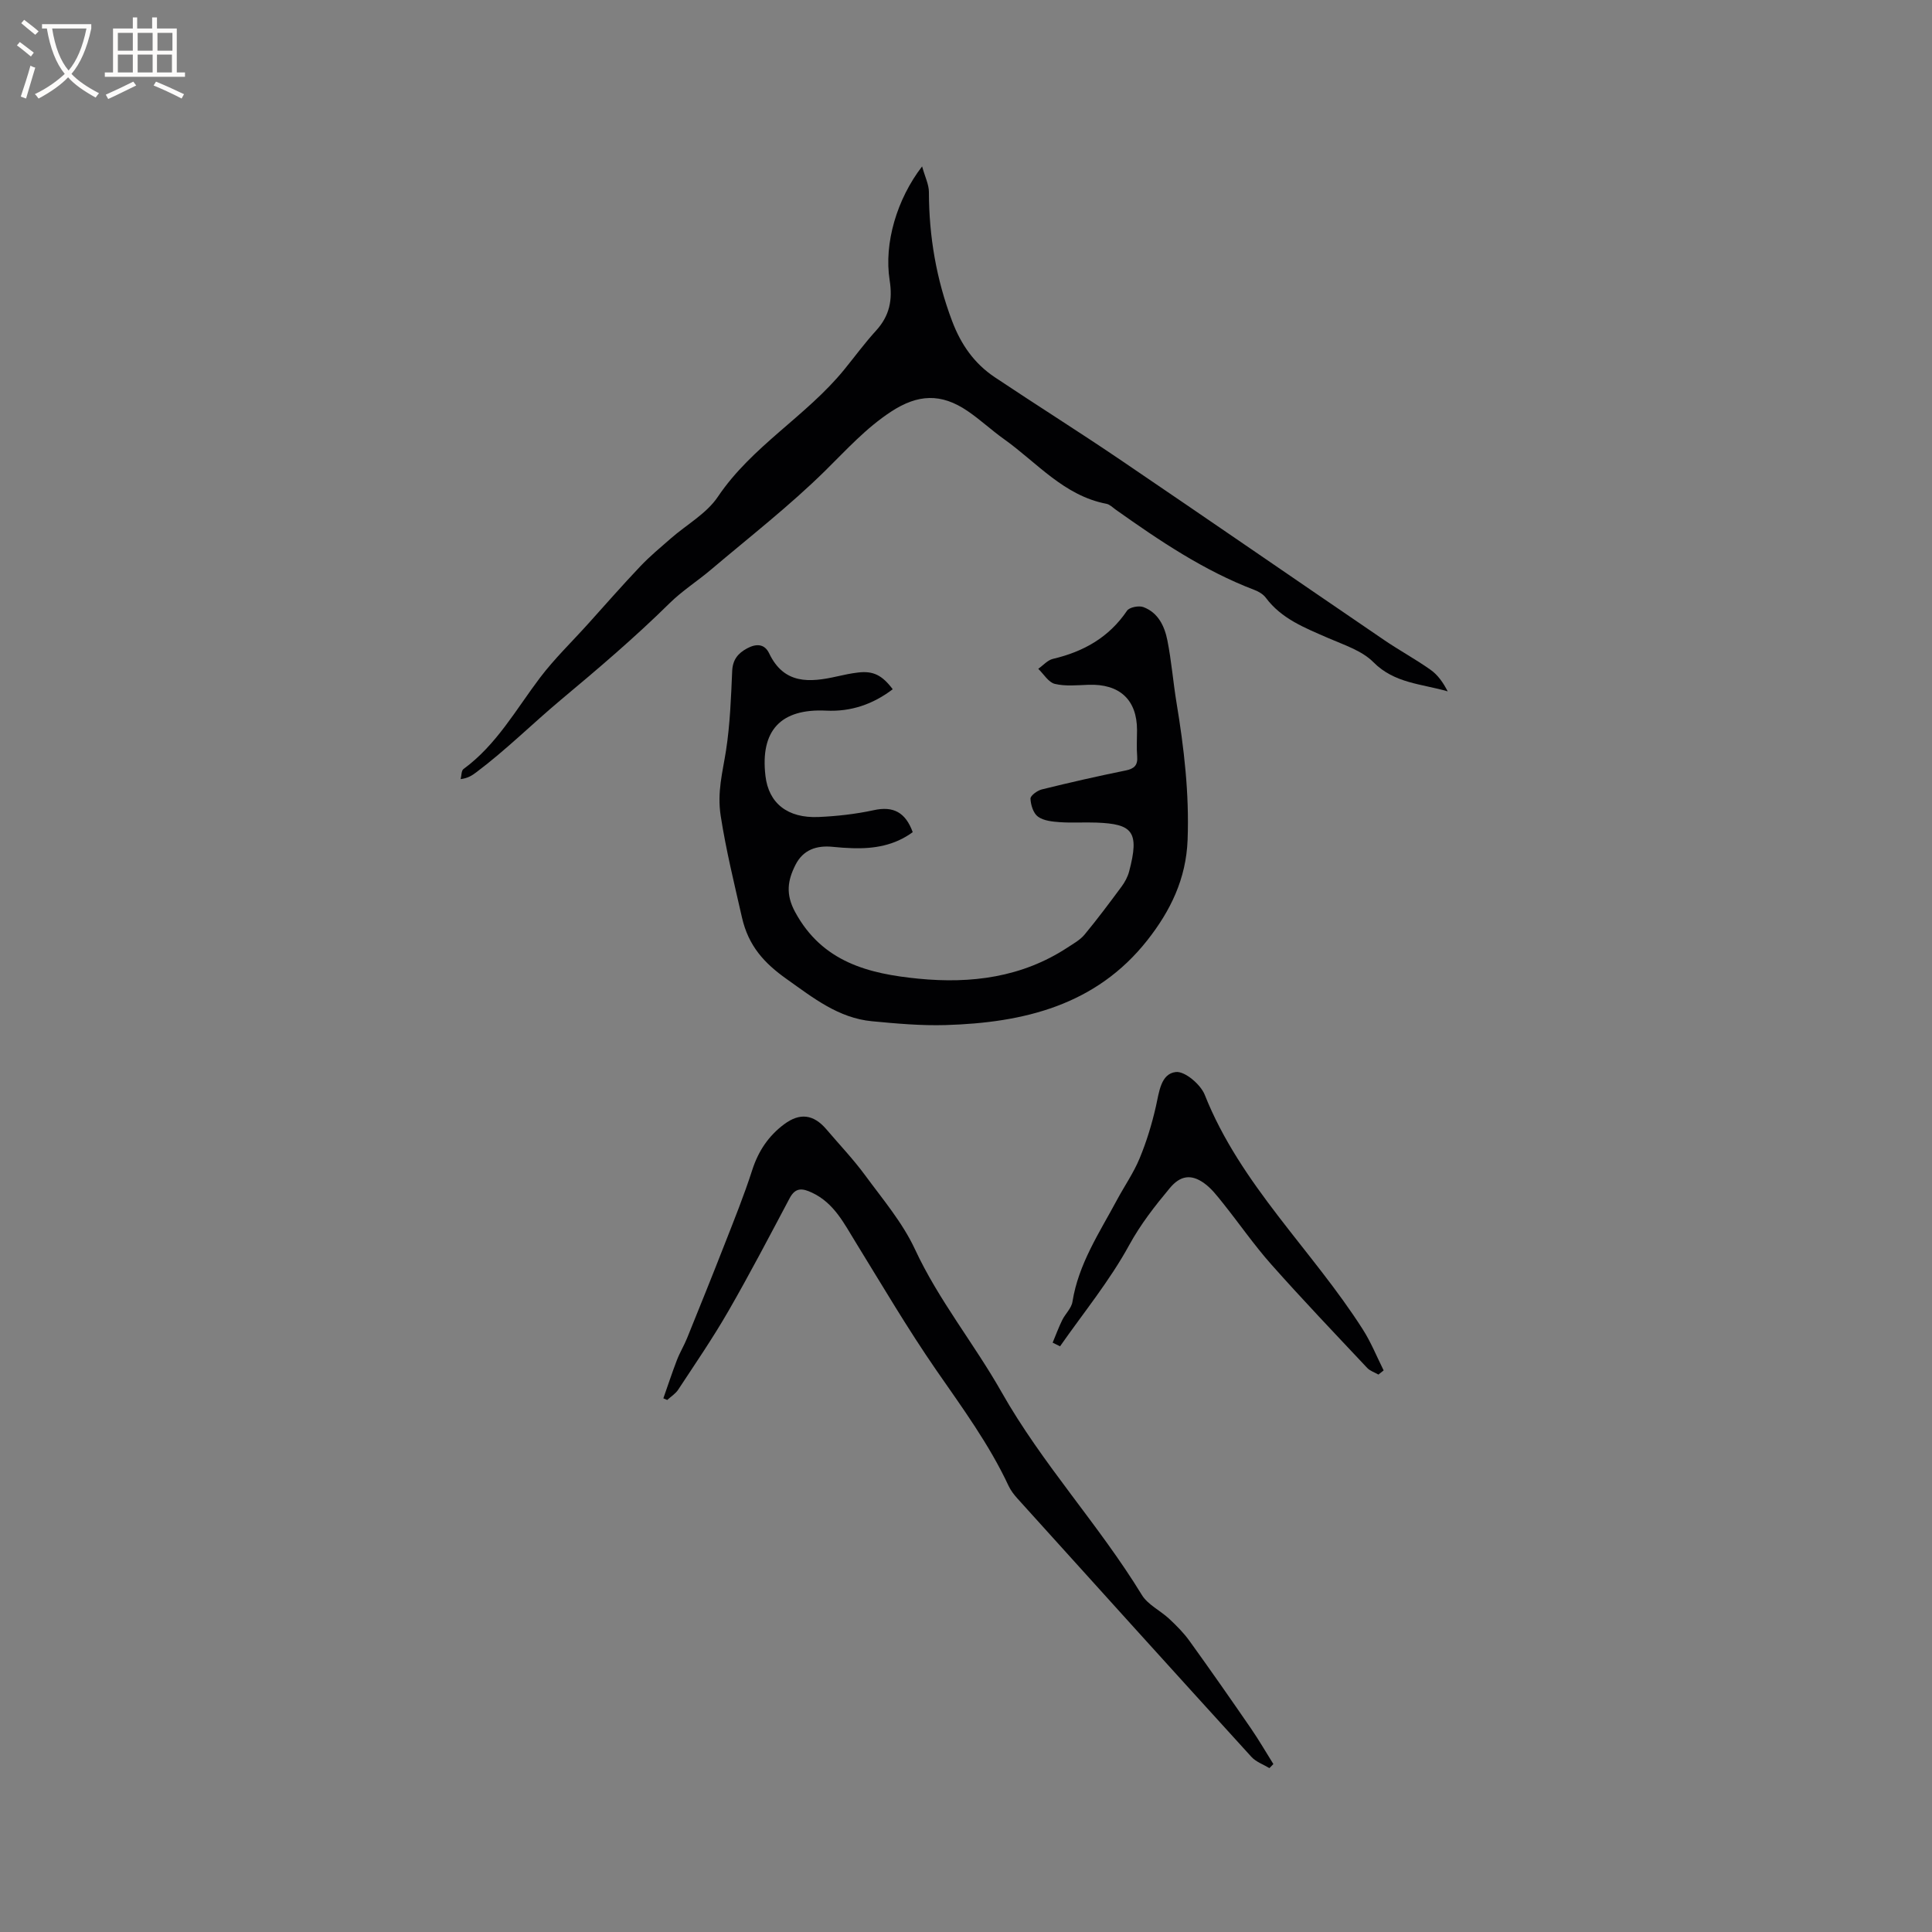 <svg enable-background="new 0 0 400 400" viewBox="0 0 400 400" xmlns="http://www.w3.org/2000/svg"><rect x="0" y="0" width="400" height="400" fill="#808080" stroke="none"/><g fill="#010103"><path d="m188.97 172.29c-3.78 2.77-8 3.45-12.42 3.32-1.38-.04-2.75-.14-4.12-.28-3.36-.34-6.15.59-7.74 3.74-1.61 3.19-2.08 6.04-.07 9.75 5.63 10.4 15.26 12.8 25.58 13.81 10.86 1.06 21.39-.27 30.81-6.45 1.23-.81 2.6-1.56 3.52-2.66 2.67-3.22 5.18-6.59 7.67-9.95.68-.92 1.26-1.99 1.56-3.09 2.23-8.37.68-9.88-6.72-10.17-2.54-.1-5.1.09-7.63-.09-1.55-.11-3.34-.29-4.51-1.14-.96-.7-1.5-2.43-1.55-3.73-.02-.63 1.42-1.68 2.35-1.91 5.75-1.42 11.54-2.74 17.35-3.92 1.8-.37 2.54-1.08 2.39-2.94-.15-1.79-.03-3.6-.03-5.41 0-6.3-3.61-9.63-10.08-9.39-2.32.08-4.74.34-6.94-.19-1.32-.32-2.3-2.03-3.43-3.12 1.01-.71 1.93-1.8 3.05-2.06 6.33-1.49 11.59-4.44 15.33-9.97.49-.72 2.44-1.1 3.38-.75 3.07 1.14 4.4 3.97 4.98 6.92.84 4.24 1.18 8.58 1.88 12.85 1.56 9.41 2.66 18.8 2.3 28.42-.31 8.13-3.57 14.72-8.33 20.78-10.65 13.51-25.64 17.09-41.78 17.57-5.06.15-10.16-.31-15.21-.79-6.96-.65-12.21-4.85-17.68-8.73-4.64-3.29-7.92-6.84-9.27-12.78-1.59-7-3.29-13.89-4.4-21.03-.76-4.94.4-9 1.1-13.49.84-5.43 1.04-10.96 1.28-16.46.1-2.35 1.18-3.68 3.07-4.7 1.86-1.01 3.62-1.02 4.59 1.03 3.08 6.44 8.37 6.04 14.02 4.77 1.45-.33 2.9-.64 4.37-.81 3.12-.38 4.98.52 7.19 3.46-4.09 3.12-8.67 4.68-13.78 4.43-9.4-.46-13.68 4.1-12.57 13.52.66 5.64 4.56 8.79 11.03 8.5 3.8-.17 7.63-.6 11.34-1.4 4.13-.93 6.64.47 8.12 4.54z"/><path d="m190.91 34.45c.61 2.2 1.41 3.76 1.41 5.32.02 9.19 1.53 18.03 4.8 26.69 1.85 4.9 4.6 8.81 8.85 11.65 8.54 5.71 17.25 11.17 25.75 16.93 18.33 12.43 36.55 25 54.85 37.47 3.15 2.15 6.52 3.97 9.62 6.17 1.5 1.06 2.62 2.66 3.54 4.46-5.41-1.57-11.03-1.65-15.37-6.03-2.39-2.42-6.15-3.6-9.42-5.03-4.77-2.09-9.61-3.94-12.88-8.34-.53-.71-1.46-1.26-2.32-1.59-10.5-4-19.7-10.22-28.78-16.66-.6-.43-1.2-1.05-1.87-1.18-8.84-1.69-14.41-8.55-21.24-13.41-2.59-1.84-4.92-4.04-7.55-5.82-5.47-3.72-10.28-3.46-15.77.12-5.2 3.39-9.26 7.9-13.63 12.21-7.43 7.32-15.72 13.77-23.7 20.53-2.81 2.38-5.98 4.39-8.59 6.97-7.17 7.07-14.79 13.55-22.52 20.01-5.85 4.9-11.33 10.36-17.5 14.99-.82.61-1.66 1.2-3.22 1.4.19-.72.13-1.76.6-2.1 6.85-5.01 10.87-12.35 15.85-18.92 2.99-3.94 6.6-7.42 9.92-11.11 3.6-3.99 7.13-8.04 10.83-11.93 1.96-2.07 4.17-3.9 6.32-5.78 3.27-2.86 7.39-5.13 9.73-8.61 7.06-10.5 18.28-16.68 26.12-26.28 2.21-2.71 4.28-5.54 6.63-8.12 2.8-3.06 3.47-6.35 2.82-10.45-1.2-7.64 1.5-16.78 6.72-23.56z"/><path d="m262.82 366.07c-1.26-.76-2.78-1.29-3.73-2.33-16.2-17.79-32.33-35.65-48.46-53.51-.7-.78-1.37-1.65-1.81-2.59-4.01-8.59-9.58-16.17-14.95-23.93-5.93-8.57-11.22-17.59-16.69-26.47-2.45-3.97-4.5-8.17-9.06-10.31-2-.94-3.43-1.12-4.63 1.14-4.16 7.84-8.27 15.71-12.7 23.4-3.2 5.56-6.85 10.88-10.38 16.25-.55.84-1.51 1.43-2.27 2.13-.27-.11-.53-.23-.8-.34.93-2.64 1.8-5.3 2.8-7.9.6-1.57 1.49-3.02 2.12-4.58 2.61-6.45 5.22-12.9 7.75-19.38 2-5.11 4.06-10.21 5.74-15.43 1.26-3.9 3.35-7.03 6.59-9.45 3.25-2.43 6.1-2.08 8.77 1.06 2.68 3.15 5.55 6.16 7.99 9.48 3.65 4.97 7.76 9.81 10.33 15.33 4.91 10.57 12.26 19.56 17.92 29.56 8.44 14.92 20.17 27.47 29.06 42.02 1.24 2.03 3.82 3.22 5.65 4.93 1.51 1.41 3 2.9 4.2 4.57 4.32 5.99 8.55 12.05 12.74 18.14 1.64 2.39 3.1 4.91 4.64 7.37-.28.27-.55.55-.82.84z"/><path d="m217.94 277.98c.65-1.55 1.23-3.14 1.97-4.65.64-1.31 1.92-2.46 2.13-3.81 1.25-7.86 5.59-14.31 9.22-21.09 1.55-2.89 3.46-5.62 4.7-8.64 1.43-3.45 2.53-7.08 3.36-10.73.67-2.95 1-6.76 4.13-7.11 1.85-.21 5.13 2.57 5.98 4.72 7.39 18.62 22.24 32.12 32.73 48.58 1.7 2.66 2.89 5.64 4.31 8.48-.36.29-.72.57-1.08.86-.78-.45-1.74-.75-2.33-1.38-6.67-7.1-13.4-14.15-19.86-21.43-3.57-4.02-6.64-8.48-10.01-12.69-1.18-1.47-2.37-3.04-3.88-4.12-2.73-1.96-4.97-1.57-7.13 1.03-3.09 3.71-6 7.42-8.39 11.78-4.04 7.39-9.47 14.02-14.32 20.96-.5-.25-1.01-.5-1.53-.76z"/></g><path d="m6.4 11.7c-1-.8-1.9-1.6-2.9-2.3l.6-.7c.9.7 1.9 1.4 2.9 2.2zm-2.1 8.3c.7-2.1 1.4-4.2 2-6.4.2.1.6.3 1 .4-.7 2.3-1.3 4.4-1.9 6.4zm3-12.8c-1.1-.9-2.1-1.7-2.9-2.4l.6-.7c1 .8 2 1.5 3 2.4zm1.4-1.3v-.9h10.2v.9c-.9 4.2-2.3 7.3-4.1 9.4 1.3 1.4 3.2 2.7 5.7 4-.2.2-.4.5-.7.9-2.5-1.4-4.4-2.7-5.7-4.2-1.4 1.5-3.5 3-6.1 4.4 0 0 0 0-.1-.1-.3-.4-.5-.7-.7-.8 2.7-1.3 4.7-2.8 6.2-4.2-1.8-2.2-3-5.3-3.7-9.4zm9.2 0h-7.1c.6 3.8 1.7 6.7 3.4 8.7 1.7-2 2.9-4.8 3.7-8.7z" fill="#fcfbfa"/><path d="m31.6 3.6h.9v2.3h4.1v9.1h1.7v.9h-16.6v-.9h1.7v-9.1h4.1v-2.3h.9v2.3h3.1v-2.3zm-4 13.3.6.8c-1.9.9-3.8 1.9-5.8 2.8-.2-.3-.3-.6-.5-.9 2-.9 3.9-1.8 5.7-2.7zm-3.2-10.1v3.7h3.1v-3.7zm0 4.5v3.7h3.1v-3.7zm4.1-4.5v3.7h3.1v-3.7zm0 4.5v3.7h3.1v-3.7zm9.1 9.1c-2.1-1.1-4.1-2-5.8-2.7l.5-.8c2.2.9 4.1 1.8 5.8 2.6zm-1.9-13.6h-3.1v3.7h3.1zm-3.2 4.5v3.7h3.1v-3.7z" fill="#fcfbfa"/></svg>